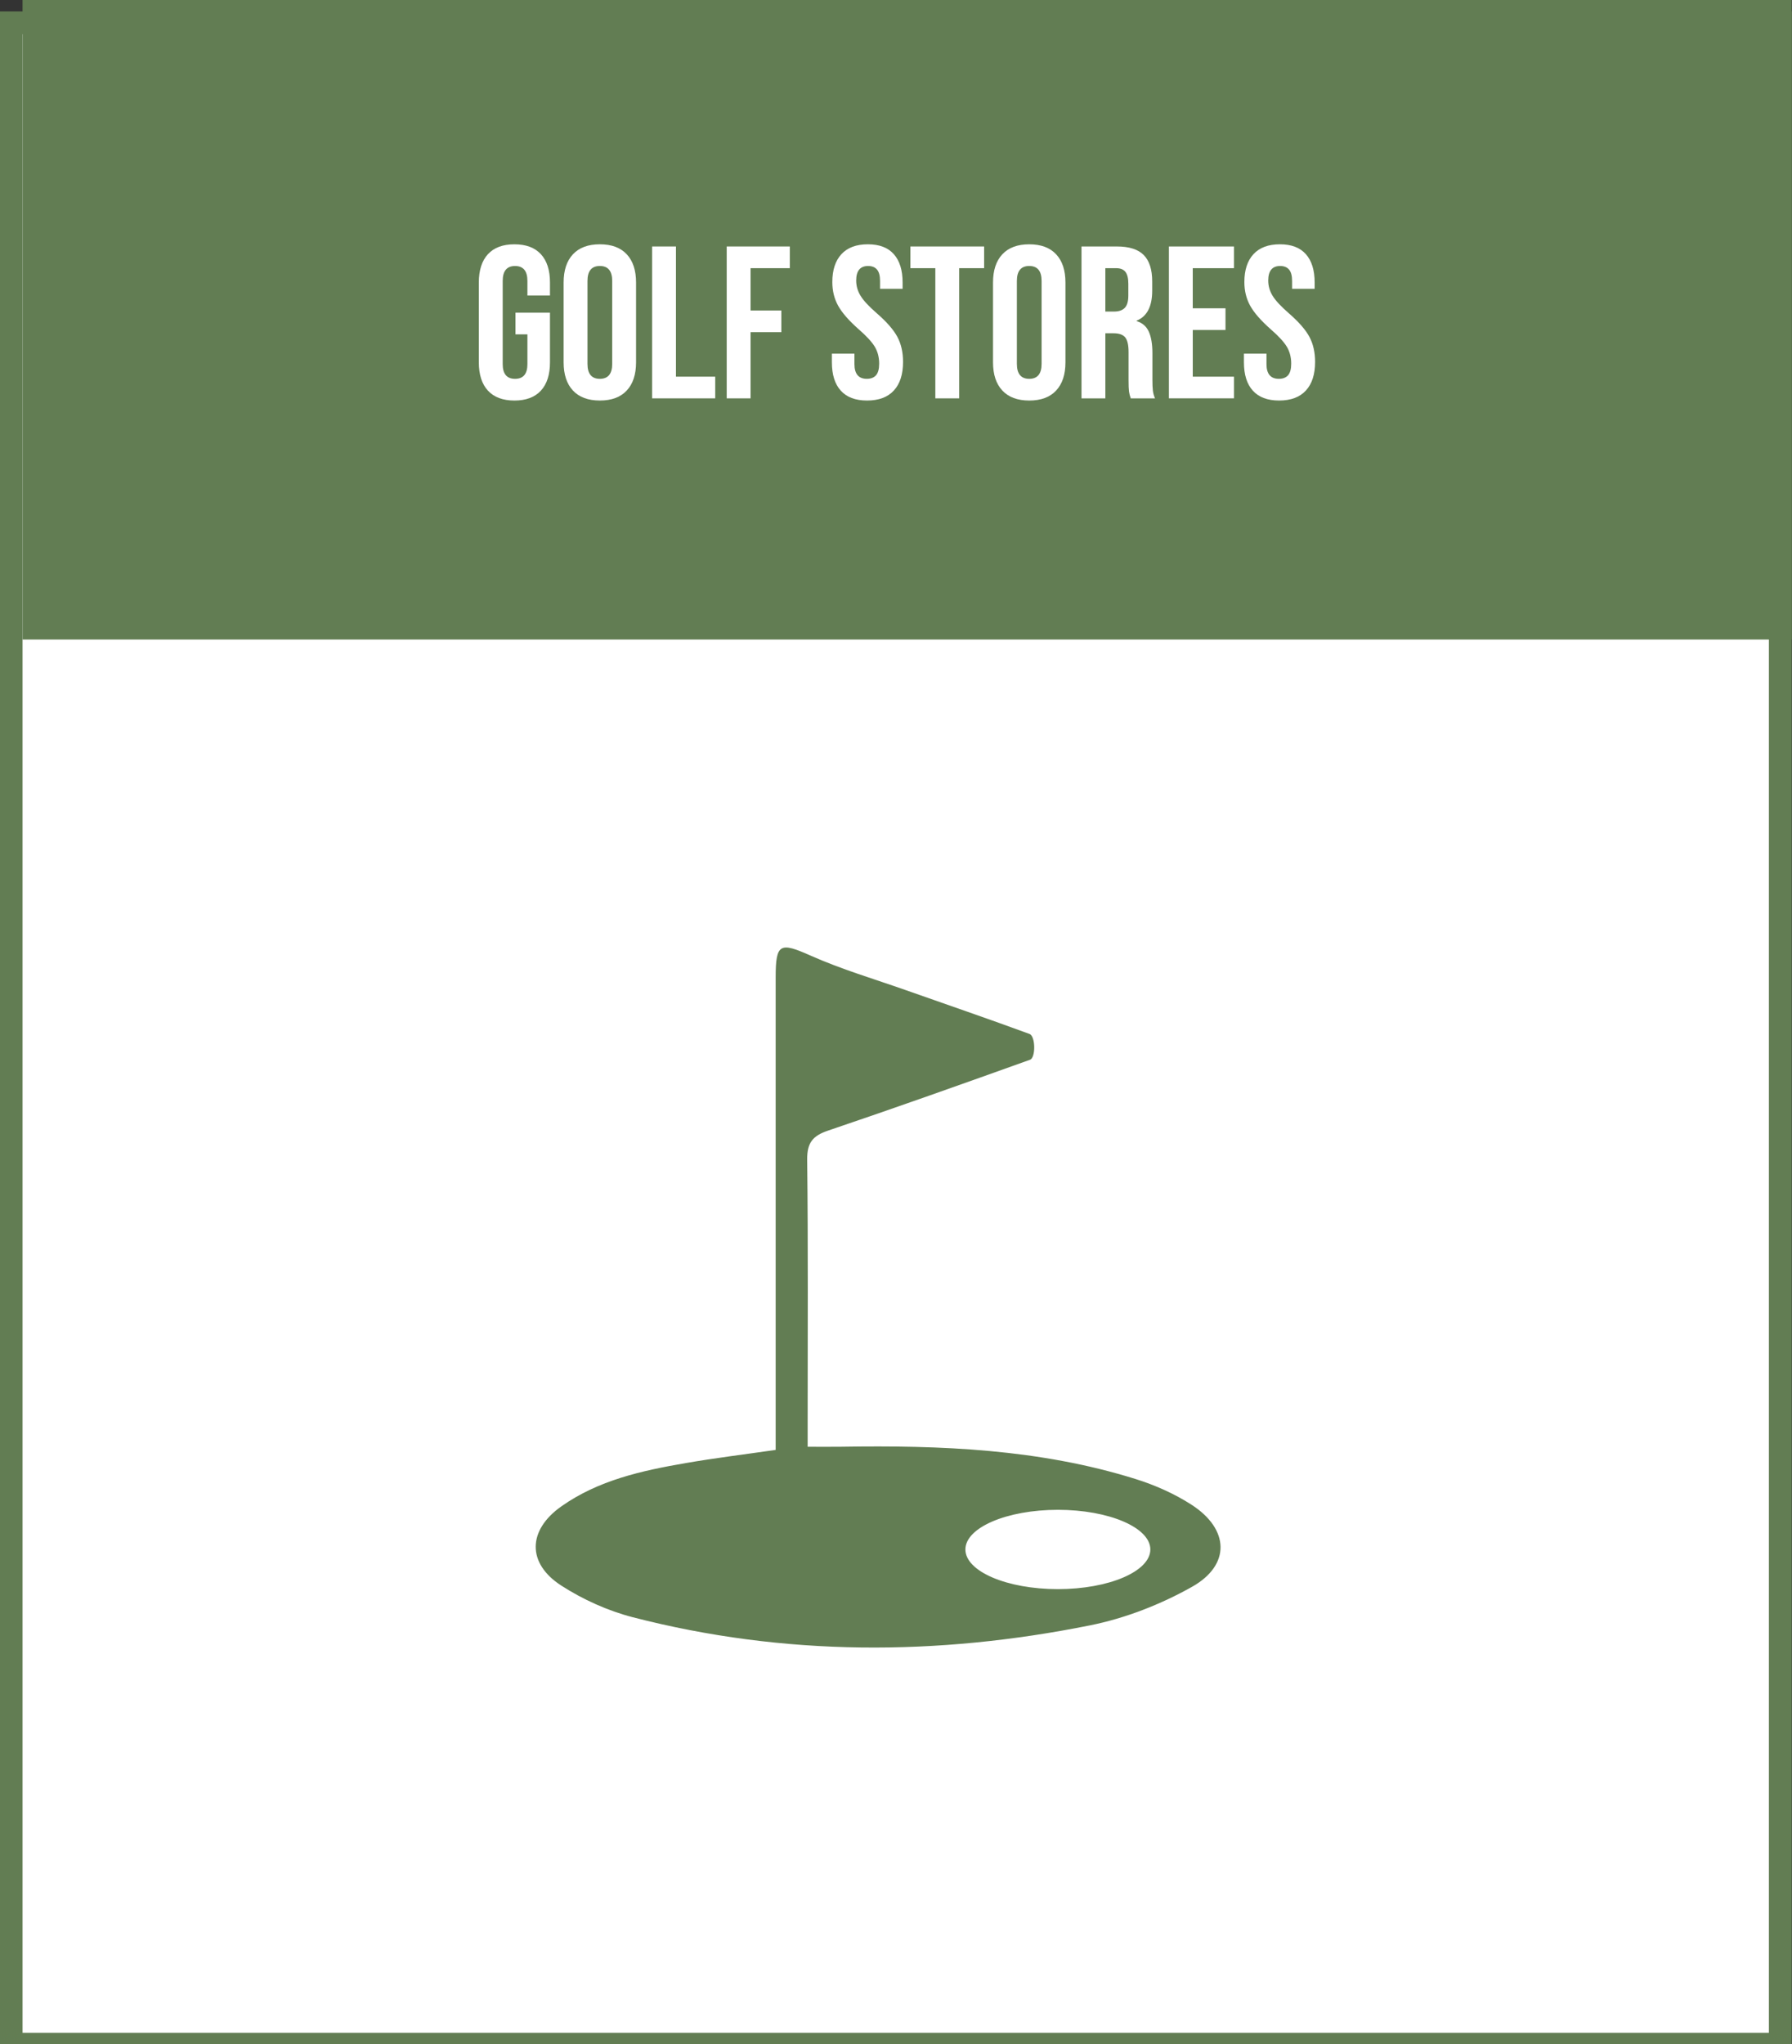 <?xml version="1.0" encoding="utf-8"?>
<!-- Generator: Adobe Illustrator 16.0.0, SVG Export Plug-In . SVG Version: 6.00 Build 0)  -->
<!DOCTYPE svg PUBLIC "-//W3C//DTD SVG 1.1//EN" "http://www.w3.org/Graphics/SVG/1.1/DTD/svg11.dtd">
<svg version="1.1" id="Layer_1" xmlns="http://www.w3.org/2000/svg" xmlns:xlink="http://www.w3.org/1999/xlink" x="0px" y="0px"
	 width="157px" height="179px" viewBox="0 0 157 179" enable-background="new 0 0 157 179" xml:space="preserve">
<rect x="0" y="0" width="157" height="179" fill="#333333" stroke="none"/>
<rect x="0.975" y="2" fill-rule="evenodd" clip-rule="evenodd" fill="#FFFFFF" stroke="#627D53" stroke-width="2" stroke-miterlimit="10" width="155" height="177"/>
<rect x="1.975" fill-rule="evenodd" clip-rule="evenodd" fill="#627D53" width="155" height="56"/>
<g>
	<path fill="#FFFFFF" d="M42.75,34.207c-0.532-0.576-0.798-1.402-0.798-2.479v-6.992c0-1.077,0.266-1.903,0.798-2.48
		c0.532-0.576,1.305-0.864,2.318-0.864c1.013,0,1.786,0.288,2.318,0.864c0.532,0.577,0.798,1.403,0.798,2.48v1.14h-1.976v-1.272
		c0-0.875-0.361-1.312-1.083-1.312c-0.722,0-1.083,0.437-1.083,1.312v7.276c0,0.861,0.361,1.292,1.083,1.292
		c0.722,0,1.083-0.431,1.083-1.292v-2.603h-1.045v-1.9h3.021v4.352c0,1.076-0.266,1.902-0.798,2.479
		c-0.532,0.576-1.305,0.865-2.318,0.865C44.054,35.072,43.282,34.783,42.75,34.207z"/>
	<path fill="#FFFFFF" d="M50.197,34.197c-0.544-0.582-0.817-1.405-0.817-2.469v-6.992c0-1.064,0.272-1.888,0.817-2.471
		c0.544-0.582,1.33-0.874,2.356-0.874c1.026,0,1.812,0.292,2.356,0.874c0.545,0.583,0.817,1.406,0.817,2.471v6.992
		c0,1.063-0.272,1.887-0.817,2.469c-0.544,0.584-1.33,0.875-2.356,0.875C51.527,35.072,50.742,34.781,50.197,34.197z M53.636,31.861
		v-7.258c0-0.875-0.361-1.312-1.083-1.312c-0.722,0-1.083,0.437-1.083,1.312v7.258c0,0.873,0.361,1.311,1.083,1.311
		C53.275,33.172,53.636,32.734,53.636,31.861z"/>
	<path fill="#FFFFFF" d="M57.132,21.582h2.09v11.4h3.439v1.899h-5.529V21.582z"/>
	<path fill="#FFFFFF" d="M63.668,21.582h5.529v1.9h-3.439v3.705h2.698v1.899h-2.698v5.795h-2.09V21.582z"/>
	<path fill="#FFFFFF" d="M73.662,34.207c-0.52-0.576-0.779-1.402-0.779-2.479v-0.761h1.976v0.912c0,0.861,0.361,1.292,1.083,1.292
		c0.354,0,0.624-0.104,0.808-0.313c0.183-0.209,0.275-0.548,0.275-1.017c0-0.557-0.127-1.048-0.38-1.473
		c-0.254-0.424-0.722-0.934-1.406-1.529c-0.861-0.76-1.463-1.447-1.805-2.062c-0.342-0.614-0.513-1.308-0.513-2.081
		c0-1.051,0.266-1.864,0.798-2.441c0.532-0.576,1.305-0.864,2.318-0.864c1,0,1.758,0.288,2.271,0.864
		c0.513,0.577,0.77,1.403,0.77,2.48v0.551h-1.976v-0.684c0-0.457-0.089-0.789-0.266-0.998c-0.178-0.209-0.437-0.313-0.779-0.313
		c-0.697,0-1.045,0.425-1.045,1.272c0,0.482,0.13,0.932,0.39,1.35c0.259,0.418,0.731,0.924,1.416,1.52
		c0.874,0.76,1.476,1.451,1.805,2.071c0.33,0.62,0.494,1.349,0.494,2.185c0,1.09-0.269,1.926-0.808,2.508
		c-0.538,0.584-1.32,0.875-2.346,0.875C74.948,35.072,74.182,34.783,73.662,34.207z"/>
	<path fill="#FFFFFF" d="M81.946,23.482h-2.185v-1.9h6.46v1.9h-2.185v11.399h-2.09V23.482z"/>
	<path fill="#FFFFFF" d="M87.817,34.197C87.272,33.615,87,32.792,87,31.729v-6.992c0-1.064,0.272-1.888,0.817-2.471
		c0.544-0.582,1.33-0.874,2.356-0.874c1.026,0,1.812,0.292,2.356,0.874c0.545,0.583,0.817,1.406,0.817,2.471v6.992
		c0,1.063-0.272,1.887-0.817,2.469c-0.544,0.584-1.33,0.875-2.356,0.875C89.147,35.072,88.361,34.781,87.817,34.197z M91.256,31.861
		v-7.258c0-0.875-0.361-1.312-1.083-1.312c-0.722,0-1.083,0.437-1.083,1.312v7.258c0,0.873,0.361,1.311,1.083,1.311
		C90.895,33.172,91.256,32.734,91.256,31.861z"/>
	<path fill="#FFFFFF" d="M94.752,21.582h3.097c1.077,0,1.862,0.25,2.356,0.75c0.494,0.501,0.741,1.271,0.741,2.309v0.817
		c0,1.38-0.456,2.255-1.368,2.622v0.037c0.506,0.152,0.865,0.463,1.074,0.932s0.313,1.096,0.313,1.881v2.337
		c0,0.38,0.012,0.688,0.038,0.922s0.089,0.466,0.19,0.693h-2.128c-0.076-0.216-0.126-0.418-0.152-0.608
		c-0.025-0.189-0.038-0.531-0.038-1.025v-2.432c0-0.608-0.098-1.033-0.294-1.273s-0.535-0.361-1.017-0.361h-0.722v5.7h-2.09V21.582z
		 M97.602,27.281c0.418,0,0.731-0.107,0.94-0.322s0.313-0.576,0.313-1.083V24.85c0-0.48-0.085-0.829-0.256-1.045
		c-0.171-0.215-0.44-0.322-0.808-0.322h-0.95v3.799H97.602z"/>
	<path fill="#FFFFFF" d="M102.409,21.582h5.7v1.9h-3.61v3.515h2.869v1.899H104.5v4.086h3.61v1.899h-5.7V21.582z"/>
	<path fill="#FFFFFF" d="M109.762,34.207c-0.52-0.576-0.779-1.402-0.779-2.479v-0.761h1.976v0.912c0,0.861,0.361,1.292,1.083,1.292
		c0.354,0,0.624-0.104,0.808-0.313c0.183-0.209,0.275-0.548,0.275-1.017c0-0.557-0.127-1.048-0.38-1.473
		c-0.254-0.424-0.722-0.934-1.406-1.529c-0.861-0.76-1.463-1.447-1.805-2.062c-0.342-0.614-0.513-1.308-0.513-2.081
		c0-1.051,0.266-1.864,0.798-2.441c0.532-0.576,1.305-0.864,2.318-0.864c1,0,1.758,0.288,2.271,0.864
		c0.513,0.577,0.77,1.403,0.77,2.48v0.551h-1.976v-0.684c0-0.457-0.089-0.789-0.266-0.998c-0.178-0.209-0.437-0.313-0.779-0.313
		c-0.697,0-1.045,0.425-1.045,1.272c0,0.482,0.13,0.932,0.39,1.35c0.259,0.418,0.731,0.924,1.416,1.52
		c0.874,0.76,1.476,1.451,1.805,2.071c0.33,0.62,0.494,1.349,0.494,2.185c0,1.09-0.269,1.926-0.808,2.508
		c-0.538,0.584-1.32,0.875-2.346,0.875C111.048,35.072,110.282,34.783,109.762,34.207z"/>
</g>
<line fill-rule="evenodd" clip-rule="evenodd" fill="#627D53" x1="97.827" y1="132.314" x2="99.975" y2="135.25"/>
<g>
	<path fill-rule="evenodd" clip-rule="evenodd" fill="#627D53" d="M67.958,126.959c0-2.314,0-4.549,0-6.784
		c0-11.532-0.001-23.063,0-34.597c0-2.98,0.384-3.094,3.059-1.902c2.707,1.205,5.574,2.047,8.376,3.036
		c3.603,1.272,7.22,2.505,10.804,3.825c0.532,0.197,0.55,2.077,0.046,2.258c-5.879,2.106-11.764,4.2-17.68,6.199
		c-1.356,0.459-1.863,1.059-1.845,2.562c0.09,7.707,0.042,15.416,0.042,23.125c0,0.598,0,1.195,0,2.003
		c1.074,0,2.015,0.013,2.956-0.002c8.705-0.14,17.364,0.202,25.755,2.82c1.717,0.535,3.426,1.292,4.933,2.266
		c3.306,2.139,3.428,5.267,0.03,7.179c-2.751,1.548-5.849,2.756-8.941,3.376c-13.375,2.683-26.771,2.714-40.047-0.71
		c-2.19-0.565-4.368-1.549-6.271-2.774c-3.025-1.949-2.948-4.85-0.003-6.93c3.257-2.303,7.066-3.135,10.904-3.797
		C62.635,127.67,65.216,127.355,67.958,126.959z M100.783,135.678c0,1.917-3.627,3.472-8.101,3.472s-8.102-1.555-8.102-3.472
		c0-1.918,3.627-3.473,8.102-3.473S100.783,133.76,100.783,135.678z"/>
</g>
</svg>
